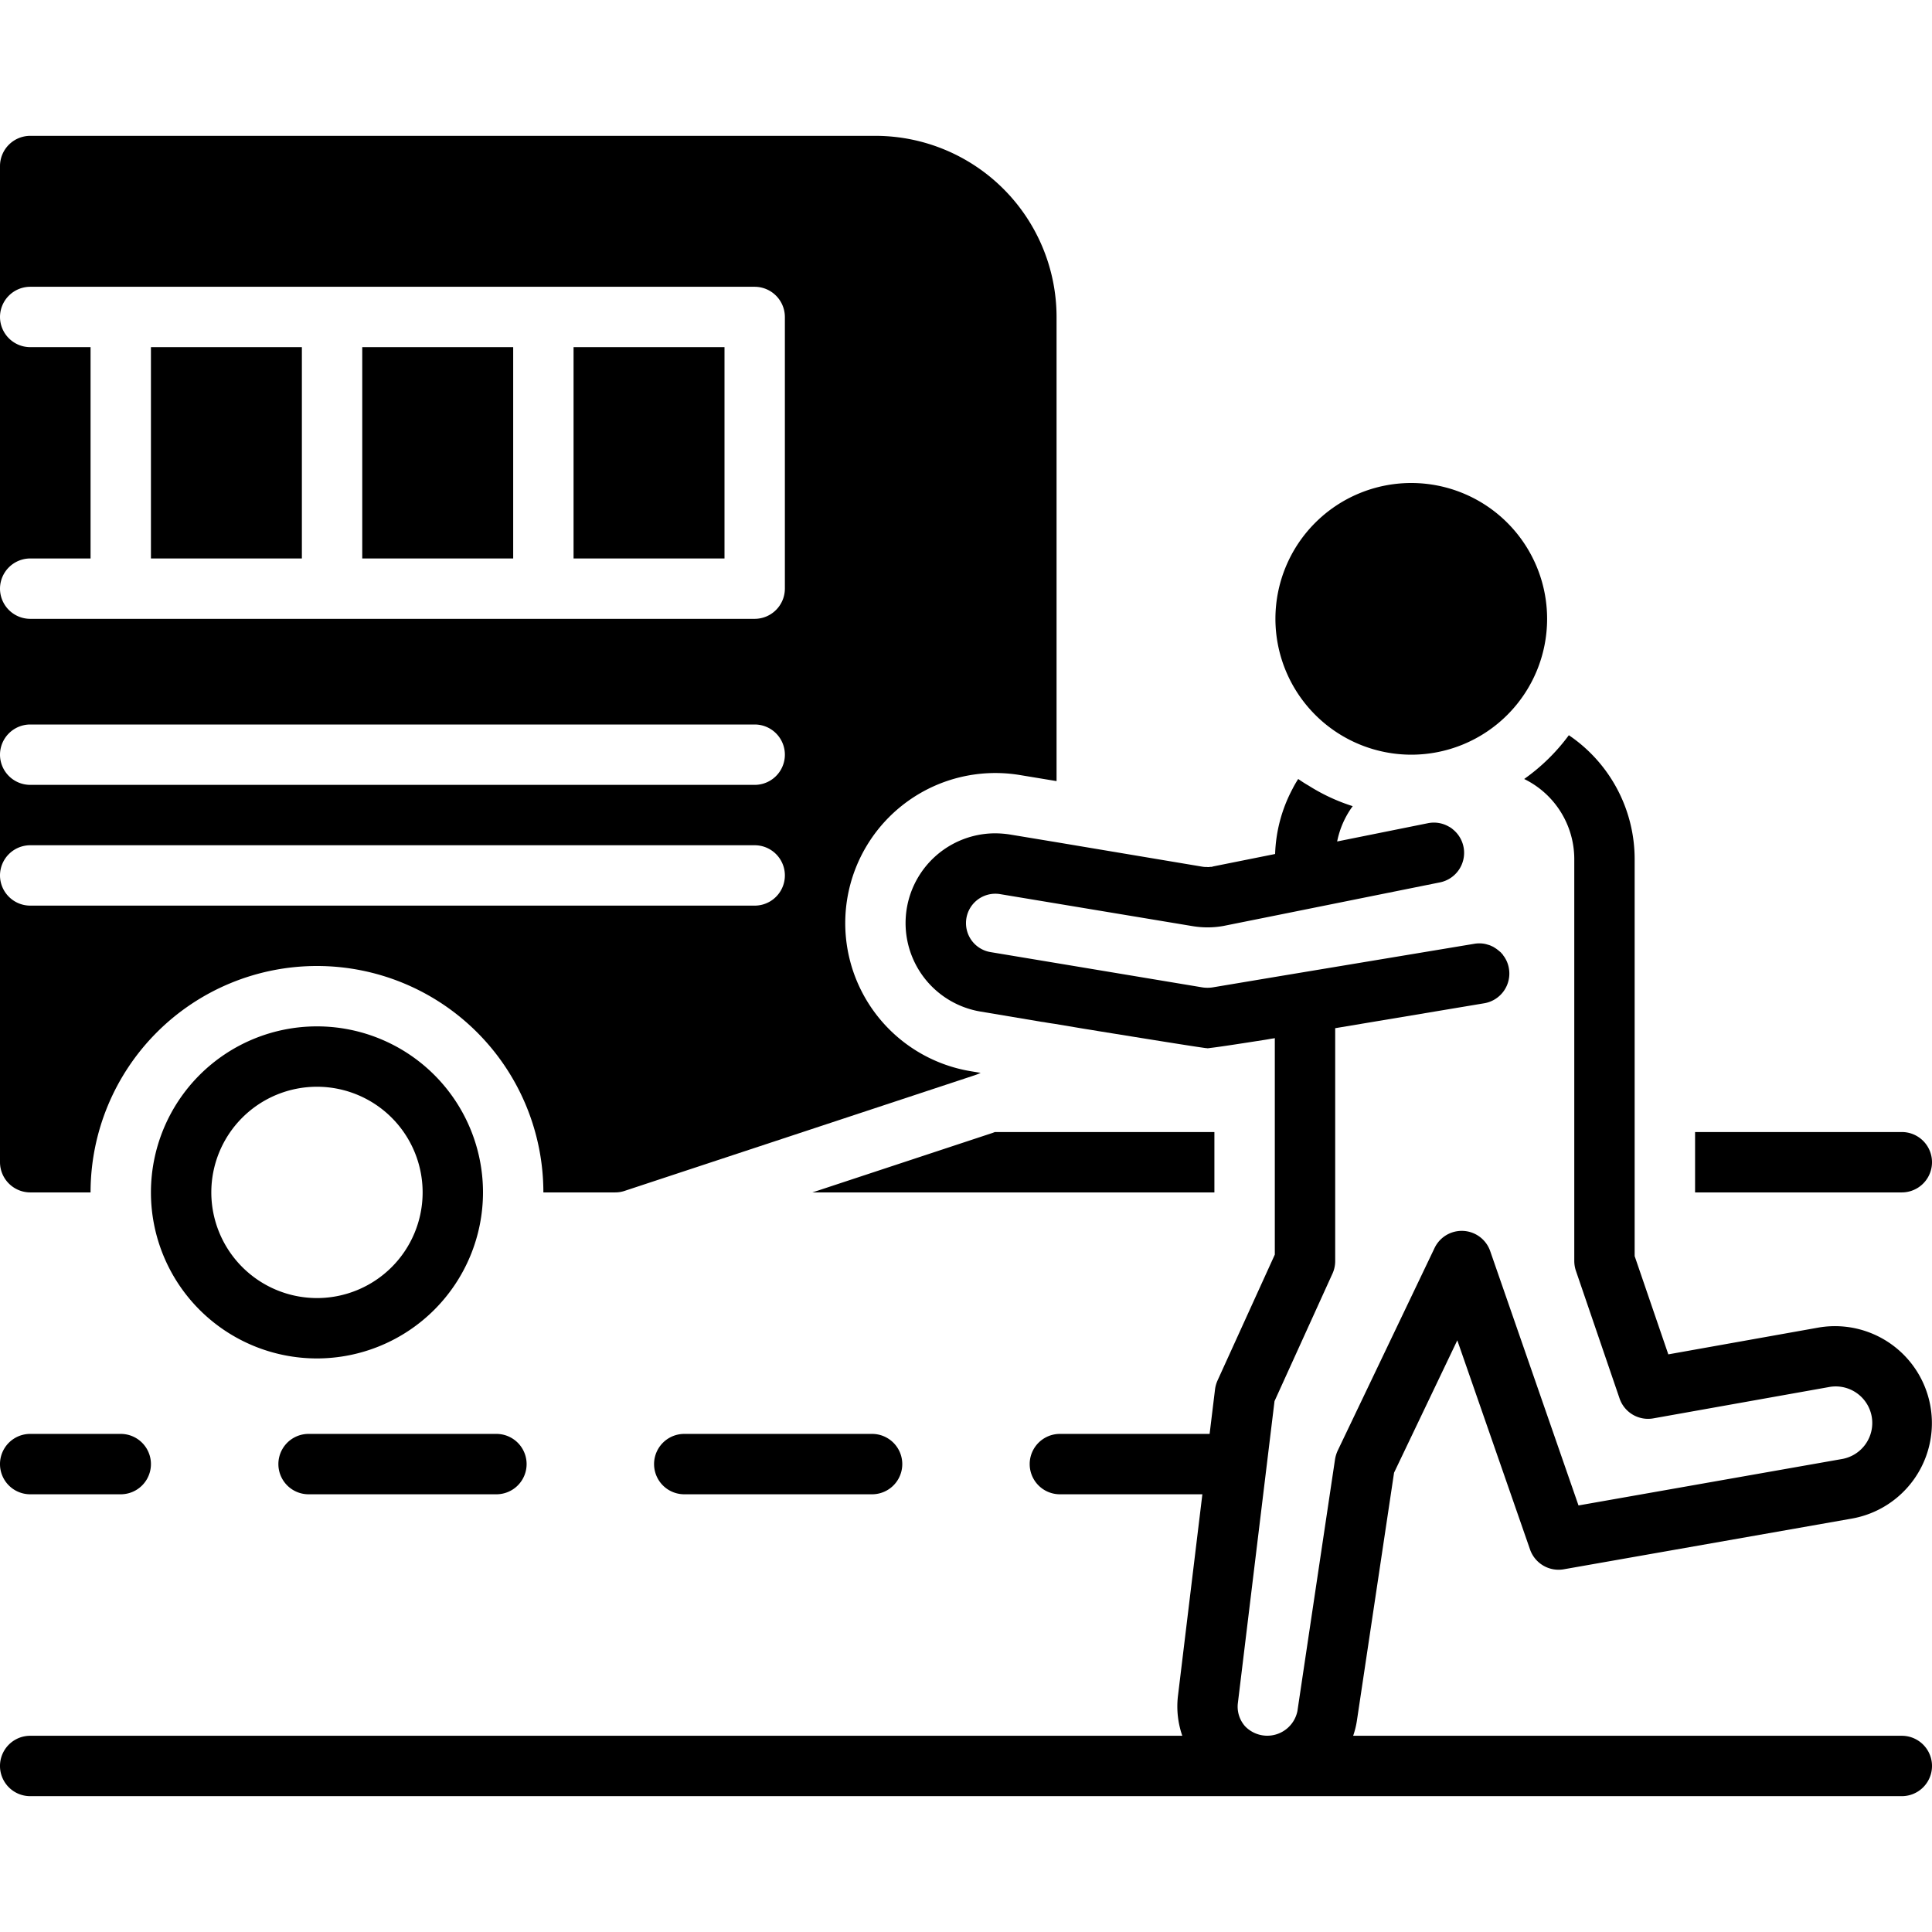 <svg xmlns="http://www.w3.org/2000/svg" viewBox="0 0 128 128" id="unfortunately"><path d="M2 99H8a2 2 0 0 0 0-4H2a2 2 0 0 0 0 4zM126 75H112.303v4H126a2 2 0 0 0 0-4zM20.444 99H32.889a2 2 0 1 0 0-4H20.444a2 2 0 0 0 0 4zM45.334 95a2 2 0 1 0 0 4H57.778a2 2 0 1 0 0-4zM80.457 75H65.916c-.052.018-.101.04-.154.058L53.826 79H80.457zM93.5 50a9 9 0 1 0-9-9A9.01 9.01 0 0 0 93.5 50zM2 37H6V23H2a2.006 2.006 0 0 1-2-2V39A2.006 2.006 0 0 1 2 37z"></path><rect width="10" height="14" x="10" y="23"></rect><rect width="10" height="14" x="24" y="23"></rect><rect width="10" height="14" x="38" y="23"></rect><path d="M2,79H6a15,15,0,0,1,30,0h4.75a1.93,1.93,0,0,0,.63-.1L64.51,71.26a3.662,3.662,0,0,0,.46-.18l-.66-.11a9.945,9.945,0,0,1,3.27-19.62l2.42.4V21A12.01,12.01,0,0,0,58,9H2a2.006,2.006,0,0,0-2,2V21a2.006,2.006,0,0,1,2-2H50a2.006,2.006,0,0,1,2,2V39a2.006,2.006,0,0,1-2,2H2a2.006,2.006,0,0,1-2-2V50a2.006,2.006,0,0,1,2-2H50a2,2,0,0,1,0,4H2a2.006,2.006,0,0,1-2-2v8a2.006,2.006,0,0,1,2-2H50a2,2,0,0,1,0,4H2a2.006,2.006,0,0,1-2-2V77A2.006,2.006,0,0,0,2,79Z"></path><path d="M92.36,97.57l4.19-8.77,4.82,13.86A2.001,2.001,0,0,0,103.6,103.97l19.09-3.36a6.423,6.423,0,1,0-2.24-12.65l-9.92,1.77-2.23-6.51V56.91a9.916,9.916,0,0,0-4.36-8.2,12.931,12.931,0,0,1-2.96,2.9,5.91,5.91,0,0,1,3.32,5.3V83.55a2.064,2.064,0,0,0,.11.65l2.89,8.45A1.993,1.993,0,0,0,109.54,93.97l11.61-2.07a2.423,2.423,0,1,1,.85,4.77L104.58,99.74,98.73,82.89a1.996,1.996,0,0,0-3.69-.2L88.62,96.12a2.258,2.258,0,0,0-.17.56s-2.49,16.65-2.49,16.67a2.039,2.039,0,0,1-3.47,1.02,1.958,1.958,0,0,1-.48-1.52l2.43-20.02,3.84-8.45a2.002,2.002,0,0,0,.18-.83V68.12l9.87-1.65a1.995,1.995,0,0,0,1.64-2.3,1.917,1.917,0,0,0-.24-.67,1.268,1.268,0,0,0-.13-.19.412.412,0,0,0-.1-.13.716.716,0,0,0-.18-.17.187.187,0,0,0-.07-.06,1.365,1.365,0,0,0-.21-.15.94.94,0,0,0-.22-.12.906.906,0,0,0-.21-.08,1.979,1.979,0,0,0-.26-.07,1.873,1.873,0,0,0-.34-.03,1.958,1.958,0,0,0-.34.03L84.8,64.67l-4.48.75a2.285,2.285,0,0,1-.64,0L65.63,63.08A1.943,1.943,0,0,1,64,61.16a1.943,1.943,0,0,1,2.27-1.92l12.75,2.12a5.962,5.962,0,0,0,2.02-.01l3.04-.61L95.4,58.46A1.997,1.997,0,0,0,96.26,54.95a1.258,1.258,0,0,0-.28-.19,1.977,1.977,0,0,0-1.38-.22L88.59,55.75a5.887,5.887,0,0,1,1.03-2.34,12.525,12.525,0,0,1-2.92-1.36c-.23-.13-.46-.28-.69-.44a7.084,7.084,0,0,0-.38.66,9.841,9.841,0,0,0-1.15,4.31l-4.09.82-.07.02a.333.333,0,0,1-.14.01.536.536,0,0,1-.22.01,1.513,1.513,0,0,1-.3-.02L70,55.8l-3.08-.51a6.583,6.583,0,0,0-.98-.08,5.945,5.945,0,0,0-.97,11.81L68.9,67.68a1.129,1.129,0,0,0,.12.02l.15.02c.16.03.4.07.69.11l1.55.26c.29.05.6.1.92.15l.48.08c2.79.45,6.19,1,7.01,1.11a.486.486,0,0,0,.12.01.176.176,0,0,0,.06.01.413.413,0,0,0,.1-.01.22.22,0,0,0,.08-.01c.64-.07,2.6-.38,3.63-.54.25-.04.44-.08.55-.09l.05-.01a.175.175,0,0,1,.05-.01V83.12l-3.79,8.33a2.093,2.093,0,0,0-.17.59L80.14,95H70.22a2,2,0,0,0,0,4h9.44l-1.62,13.38a5.932,5.932,0,0,0,.29,2.62H2a2,2,0,0,0,0,4H126a2,2,0,0,0,0-4H89.65a5.668,5.668,0,0,0,.26-1.08Z"></path><path d="M32,79A11,11,0,1,0,21,90,11.012,11.012,0,0,0,32,79ZM14,79a7,7,0,1,1,7,7A7.008,7.008,0,0,1,14,79Z"></path></svg>